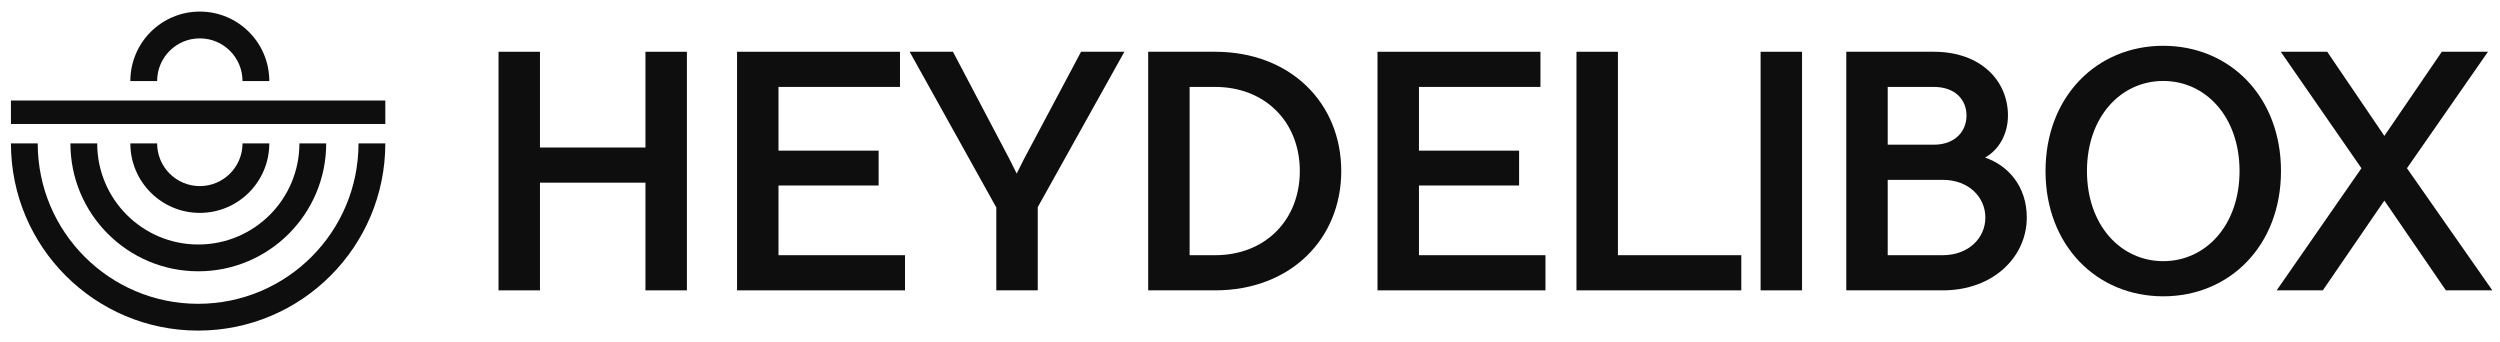<svg width="190" height="26" viewBox="0 0 190 26" fill="none" xmlns="http://www.w3.org/2000/svg">
<g clip-path="url(#clip0_581_2284)">
<path d="M27.247 10.898C27.247 17.631 21.79 23.089 15.057 23.089C8.325 23.089 2.867 17.631 2.867 10.898H0.831C0.831 18.755 7.2 25.125 15.057 25.125C22.914 25.125 29.284 18.755 29.284 10.898H27.247Z" fill="#0F0E0E"/>
<path d="M22.755 10.898C22.755 15.142 19.314 18.582 15.071 18.582C10.827 18.582 7.387 15.142 7.387 10.898H5.351C5.351 16.267 9.703 20.618 15.071 20.618C20.439 20.618 24.791 16.267 24.791 10.898H22.755Z" fill="#0F0E0E"/>
<path d="M15.186 14.143C16.978 14.143 18.431 12.69 18.431 10.898H20.467C20.467 13.815 18.103 16.179 15.186 16.179C12.27 16.179 9.906 13.815 9.906 10.898H11.942C11.942 12.69 13.394 14.143 15.186 14.143Z" fill="#0F0E0E"/>
<path d="M15.186 2.916C13.395 2.916 11.942 4.368 11.942 6.16H9.906C9.906 3.244 12.27 0.88 15.186 0.88C18.103 0.88 20.467 3.244 20.467 6.16H18.431C18.431 4.368 16.978 2.916 15.186 2.916Z" fill="#0F0E0E"/>
<rect x="0.831" y="7.639" width="28.453" height="1.783" fill="#0F0E0E"/>
<path d="M189.085 3.934L182.929 12.786L189.419 22.067H185.888L181.211 15.243L176.535 22.067H173.027L179.469 12.786L173.338 3.934H176.869L181.211 10.328L185.578 3.934H189.085Z" fill="#0F0E0E"/>
<path d="M155.46 13.001C155.46 7.346 159.349 3.48 164.407 3.48C169.466 3.48 173.355 7.346 173.355 13.001C173.355 18.655 169.466 22.52 164.407 22.52C159.349 22.52 155.46 18.655 155.46 13.001ZM170.205 13.001C170.205 8.873 167.628 6.153 164.407 6.153C161.186 6.153 158.609 8.873 158.609 13.001C158.609 17.128 161.186 19.848 164.407 19.848C167.628 19.848 170.205 17.128 170.205 13.001Z" fill="#0F0E0E"/>
<path d="M140.317 22.067V3.934H146.974C150.529 3.934 152.605 6.129 152.605 8.777C152.605 10.161 151.937 11.378 150.863 11.974C152.605 12.571 154.036 14.146 154.036 16.532C154.036 19.49 151.531 22.067 147.642 22.067H140.317ZM147.642 13.668H143.466V19.395H147.642C149.622 19.395 150.887 18.082 150.887 16.532C150.887 14.981 149.622 13.668 147.642 13.668ZM146.974 6.606H143.466V10.996H146.974C148.572 10.996 149.455 9.994 149.455 8.777C149.455 7.56 148.572 6.606 146.974 6.606Z" fill="#0F0E0E"/>
<path d="M136.955 3.934V22.067H133.805V3.934H136.955Z" fill="#0F0E0E"/>
<path d="M122.962 3.934V19.395H132.339V22.067H119.812V3.934H122.962Z" fill="#0F0E0E"/>
<path d="M107.84 14.098V19.395H117.455V22.067H104.69V3.934H117.074V6.606H107.84V11.449H115.451V14.098H107.84Z" fill="#0F0E0E"/>
<path d="M87.262 3.934H92.344C98.094 3.934 101.935 7.847 101.935 13C101.935 18.154 98.094 22.067 92.344 22.067H87.262V3.934ZM92.344 6.606H90.411V19.395H92.344C96.185 19.395 98.786 16.698 98.786 13C98.786 9.302 96.185 6.606 92.344 6.606Z" fill="#0F0E0E"/>
<path d="M69.133 3.934H72.426L76.745 12.141L77.269 13.191L77.794 12.141L82.161 3.934H85.453L78.868 15.744V22.067H75.719V15.768L69.133 3.934Z" fill="#0F0E0E"/>
<path d="M59.165 14.098V19.395H68.781V22.067H56.016V3.934H68.399V6.606H59.165V11.449H66.776V14.098H59.165Z" fill="#0F0E0E"/>
<path d="M41.038 3.934V11.211H49.054V3.934H52.204V22.067H49.054V13.883H41.038V22.067H37.888V3.934H41.038Z" fill="#0F0E0E"/>
</g>
<defs>
<clipPath id="clip0_581_2284">
<rect width="190" height="26" fill="white"/>
</clipPath>
</defs>
</svg>
